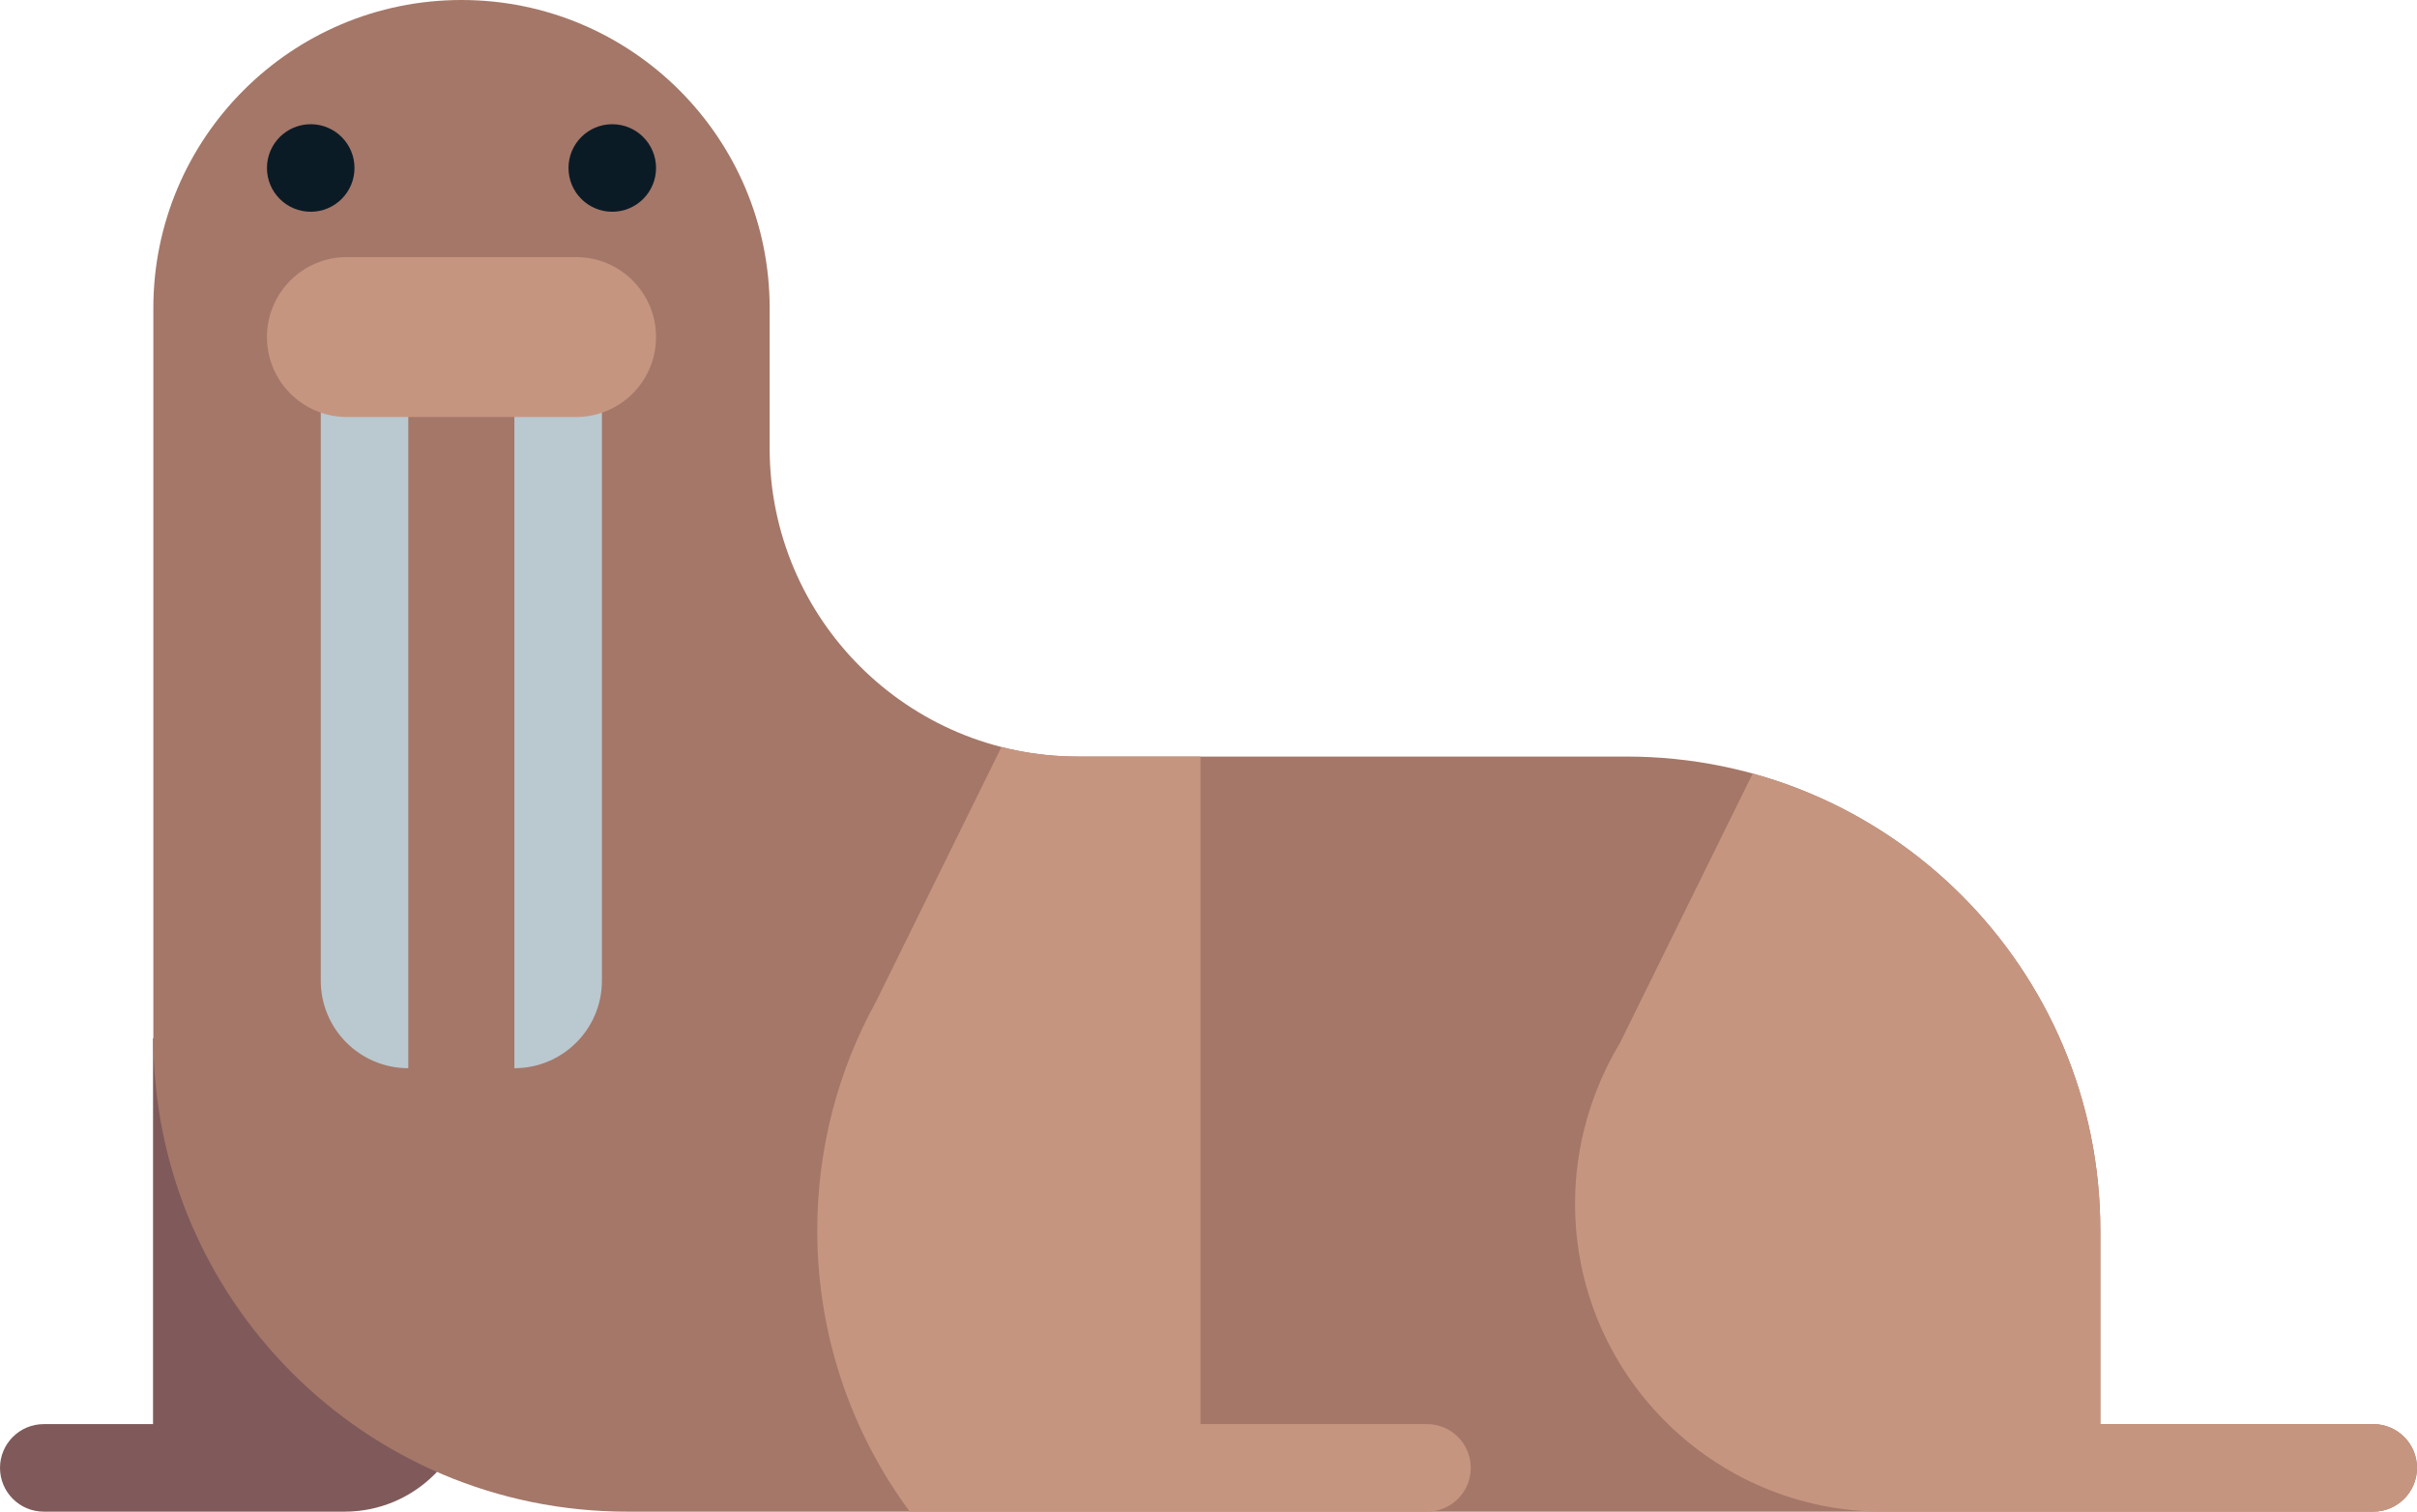 <?xml version="1.0" encoding="utf-8"?>
<!DOCTYPE svg PUBLIC "-//W3C//DTD SVG 1.1//EN" "http://www.w3.org/Graphics/SVG/1.1/DTD/svg11.dtd">
<svg version="1.1" id="Layer_1"
	 xmlns="http://www.w3.org/2000/svg" xmlns:xlink="http://www.w3.org/1999/xlink" x="0px" y="0px" width="300.99px"
	 height="188.256px" viewBox="0 0 300.99 188.256" enable-background="new 0 0 300.99 188.256" xml:space="preserve">
	<g>
		<path fill="#805A5A" d="M19.057,129.252v48.102H5.451c-3.01,0-5.451,2.44-5.451,5.451s2.441,5.451,5.451,5.451h37.465
			c8.744,0,15.834-7.09,15.834-15.835L19.057,129.252"/>
		<g>
			<defs>
				<path id="SVGID_1_" d="M19.096,129.252V38.375C19.096,17.181,36.277,0,57.471,0c21.194,0,38.375,17.181,38.375,38.374v17.47
					c0,21.194,17.182,38.375,38.375,38.375h68.33c32.587,0,59.003,26.416,59.003,59.003v24.132h33.985
					c3.01,0,5.451,2.44,5.451,5.451s-2.441,5.451-5.451,5.451h-61.025H78.1C45.513,188.256,19.096,161.84,19.096,129.252"/>
			</defs>
			<clipPath id="SVGID_2_">
				<use xlink:href="#SVGID_1_"  overflow="visible"/>
			</clipPath>
			<g clip-path="url(#SVGID_2_)">
				<path fill="#A47768" d="M19.096,129.252V38.375C19.096,17.181,36.277,0,57.471,0c21.194,0,38.375,17.181,38.375,38.374v17.47
					c0,21.194,17.182,38.375,38.375,38.375h68.33c32.587,0,59.003,26.416,59.003,59.003v24.132h33.985
					c3.01,0,5.451,2.44,5.451,5.451s-2.441,5.451-5.451,5.451h-61.025H78.1C45.513,188.256,19.096,161.84,19.096,129.252"/>
				<path fill="#C69580" d="M149.49,87.15v90.204h28.215c3.011,0,5.451,2.44,5.451,5.451s-2.44,5.451-5.451,5.451h-10.219
					l-54.192-0.001c-7.24-9.798-11.521-21.916-11.521-35.033c0-10.337,2.658-20.052,7.328-28.501l0.052-0.113l18.455-37.458H149.49
					z"/>
				<g>
					<path fill="#C69580" d="M234.514,188.256h61.025c3.01,0,5.451-2.44,5.451-5.451s-2.441-5.451-5.451-5.451h-33.985V92.456
						h-41.378l-18.455,37.457c-3.484,5.779-5.582,12.729-5.582,19.969C196.139,171.076,213.32,188.256,234.514,188.256z"/>
				</g>
			</g>
		</g>
		<path fill="none" stroke="#000000" stroke-miterlimit="10" d="M256.055,94.219"/>
		<circle fill="#0B1B26" cx="38.695" cy="20.92" r="5.451"/>
		<g>
			<path fill="#BAC8CF" d="M50.845,133.031c-6.021,0-10.901-4.88-10.901-10.901V47.109h10.901V133.031z"/>
			<path fill="#BAC8CF" d="M64.057,133.031c6.021,0,10.902-4.88,10.902-10.901V47.109H64.057V133.031z"/>
			<path fill="#C69580" d="M71.738,51.933c5.5,0,9.959-4.459,9.959-9.961c0-5.5-4.459-9.958-9.959-9.958H43.204
				c-5.5,0-9.96,4.458-9.96,9.958c0,5.502,4.46,9.961,9.96,9.961H71.738z"/>
		</g>
		<circle fill="#0B1B26" cx="76.246" cy="20.92" r="5.451"/>
		<path fill="none" stroke="#000000" stroke-miterlimit="10" d="M19.096,129.252"/>
	</g>
</svg>
